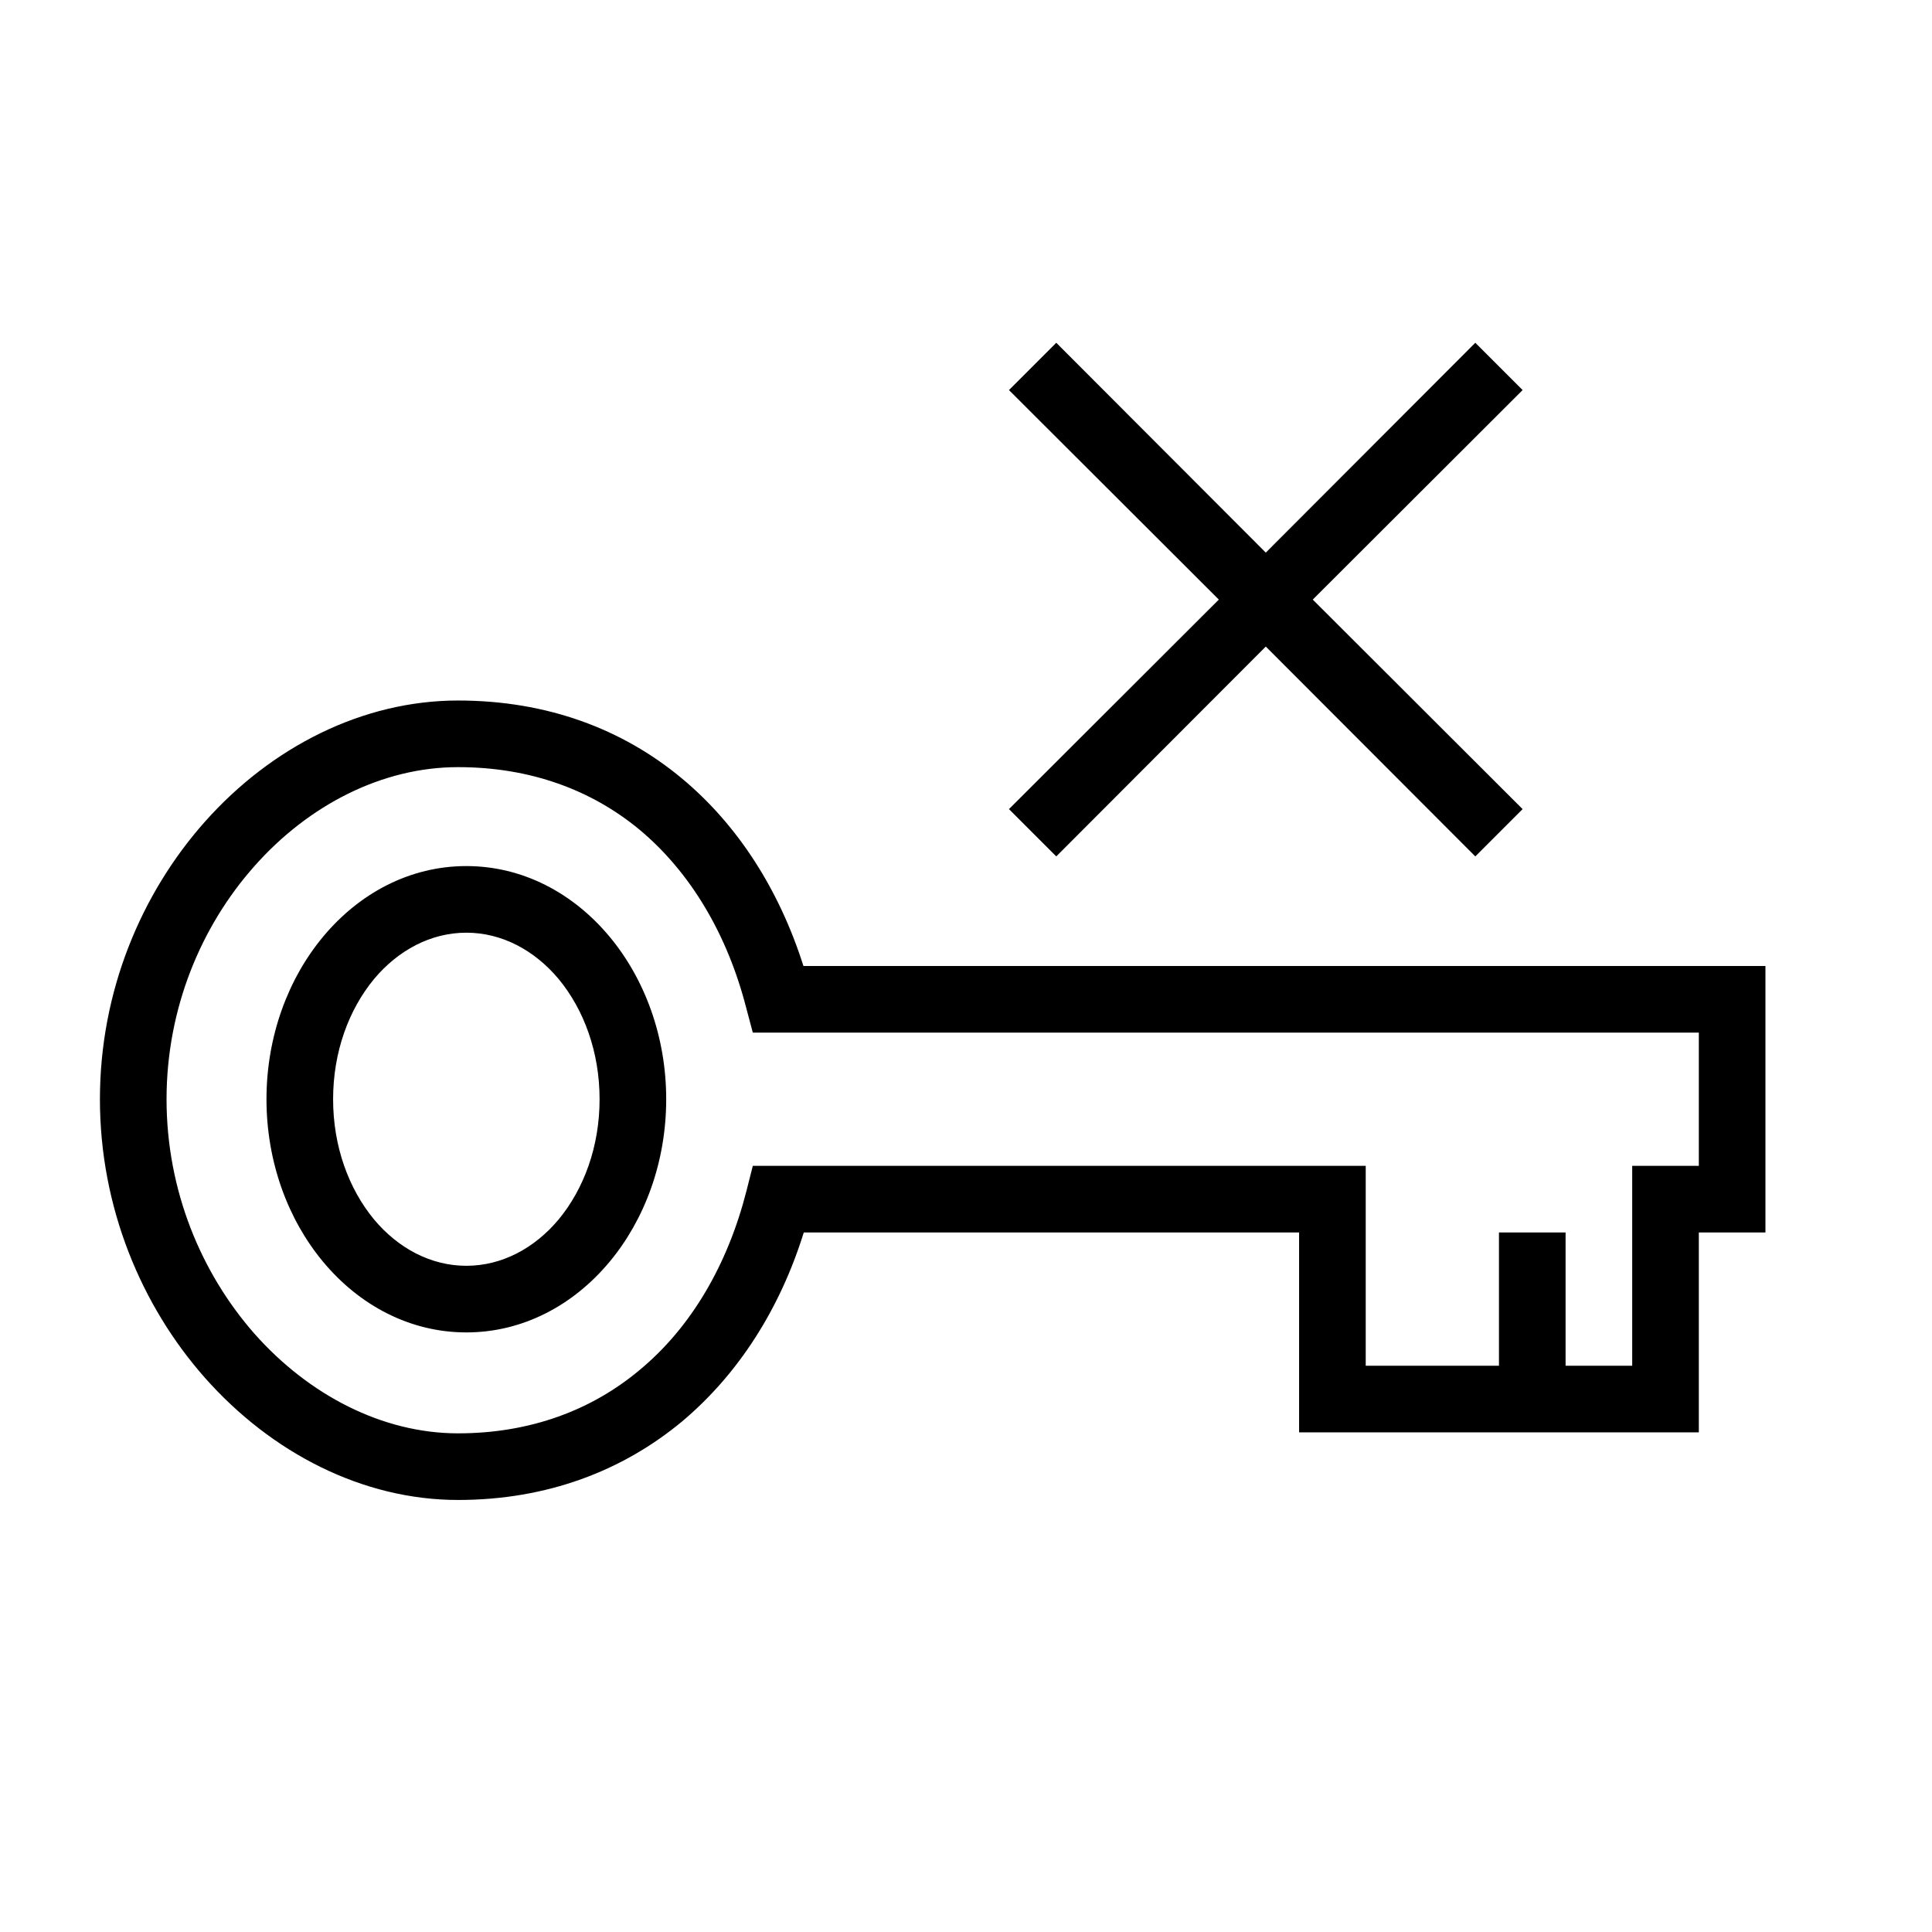 <?xml version="1.0" encoding="UTF-8"?>
<!DOCTYPE svg PUBLIC "-//W3C//DTD SVG 1.1//EN" "http://www.w3.org/Graphics/SVG/1.1/DTD/svg11.dtd">
<svg xmlns="http://www.w3.org/2000/svg" xml:space="preserve" width="580px" height="580px" shape-rendering="geometricPrecision" text-rendering="geometricPrecision" image-rendering="optimizeQuality" fill-rule="nonzero" clip-rule="nonzero" viewBox="0 0 5800 5800" xmlns:xlink="http://www.w3.org/1999/xlink">
	<title>log_out icon</title>
	<desc>log_out icon from the IconExperience.com I-Collection. Copyright by INCORS GmbH (www.incors.com).</desc>
		<path id="curve28"  d="M3171 1029l629 630 629 -630 142 142 -630 629 630 629 -142 142 -629 -630 -629 630 -142 -142 630 -629 -630 -629 142 -142zm-1771 1571c169,0 321,81 430,212 105,126 170,299 170,488 0,189 -65,362 -170,488 -109,131 -261,212 -430,212 -169,0 -321,-81 -430,-212 -105,-126 -170,-299 -170,-488 0,-189 65,-362 170,-488 109,-131 261,-212 430,-212zm3700 1100l0 600c-400,0 -800,0 -1200,0l0 -600 -1487 0c-71,228 -195,424 -365,567 -178,148 -405,236 -673,236 -286,0 -560,-141 -760,-367 -191,-216 -315,-512 -315,-836 0,-324 124,-618 315,-833 200,-225 474,-364 760,-364 268,0 494,86 671,233 170,141 294,337 366,564l2888 0 0 800 -200 0zm-200 400l0 -600 200 0 0 -400 -2840 0 -20 -75c-56,-218 -166,-406 -321,-535 -143,-118 -326,-187 -544,-187 -227,0 -448,113 -611,297 -160,180 -264,427 -264,700 0,274 104,522 264,704 163,184 384,299 611,299 219,0 403,-71 545,-190 156,-129 265,-318 321,-538l19 -75 1840 0 0 600 400 0 0 -400 200 0 0 400 200 0zm-3223 -1161c-72,-86 -170,-139 -277,-139 -107,0 -205,53 -277,139 -76,92 -123,219 -123,361 0,142 47,269 123,361 72,86 170,139 277,139 107,0 205,-53 277,-139 76,-92 123,-219 123,-361 0,-142 -47,-269 -123,-361z"/>
</svg>